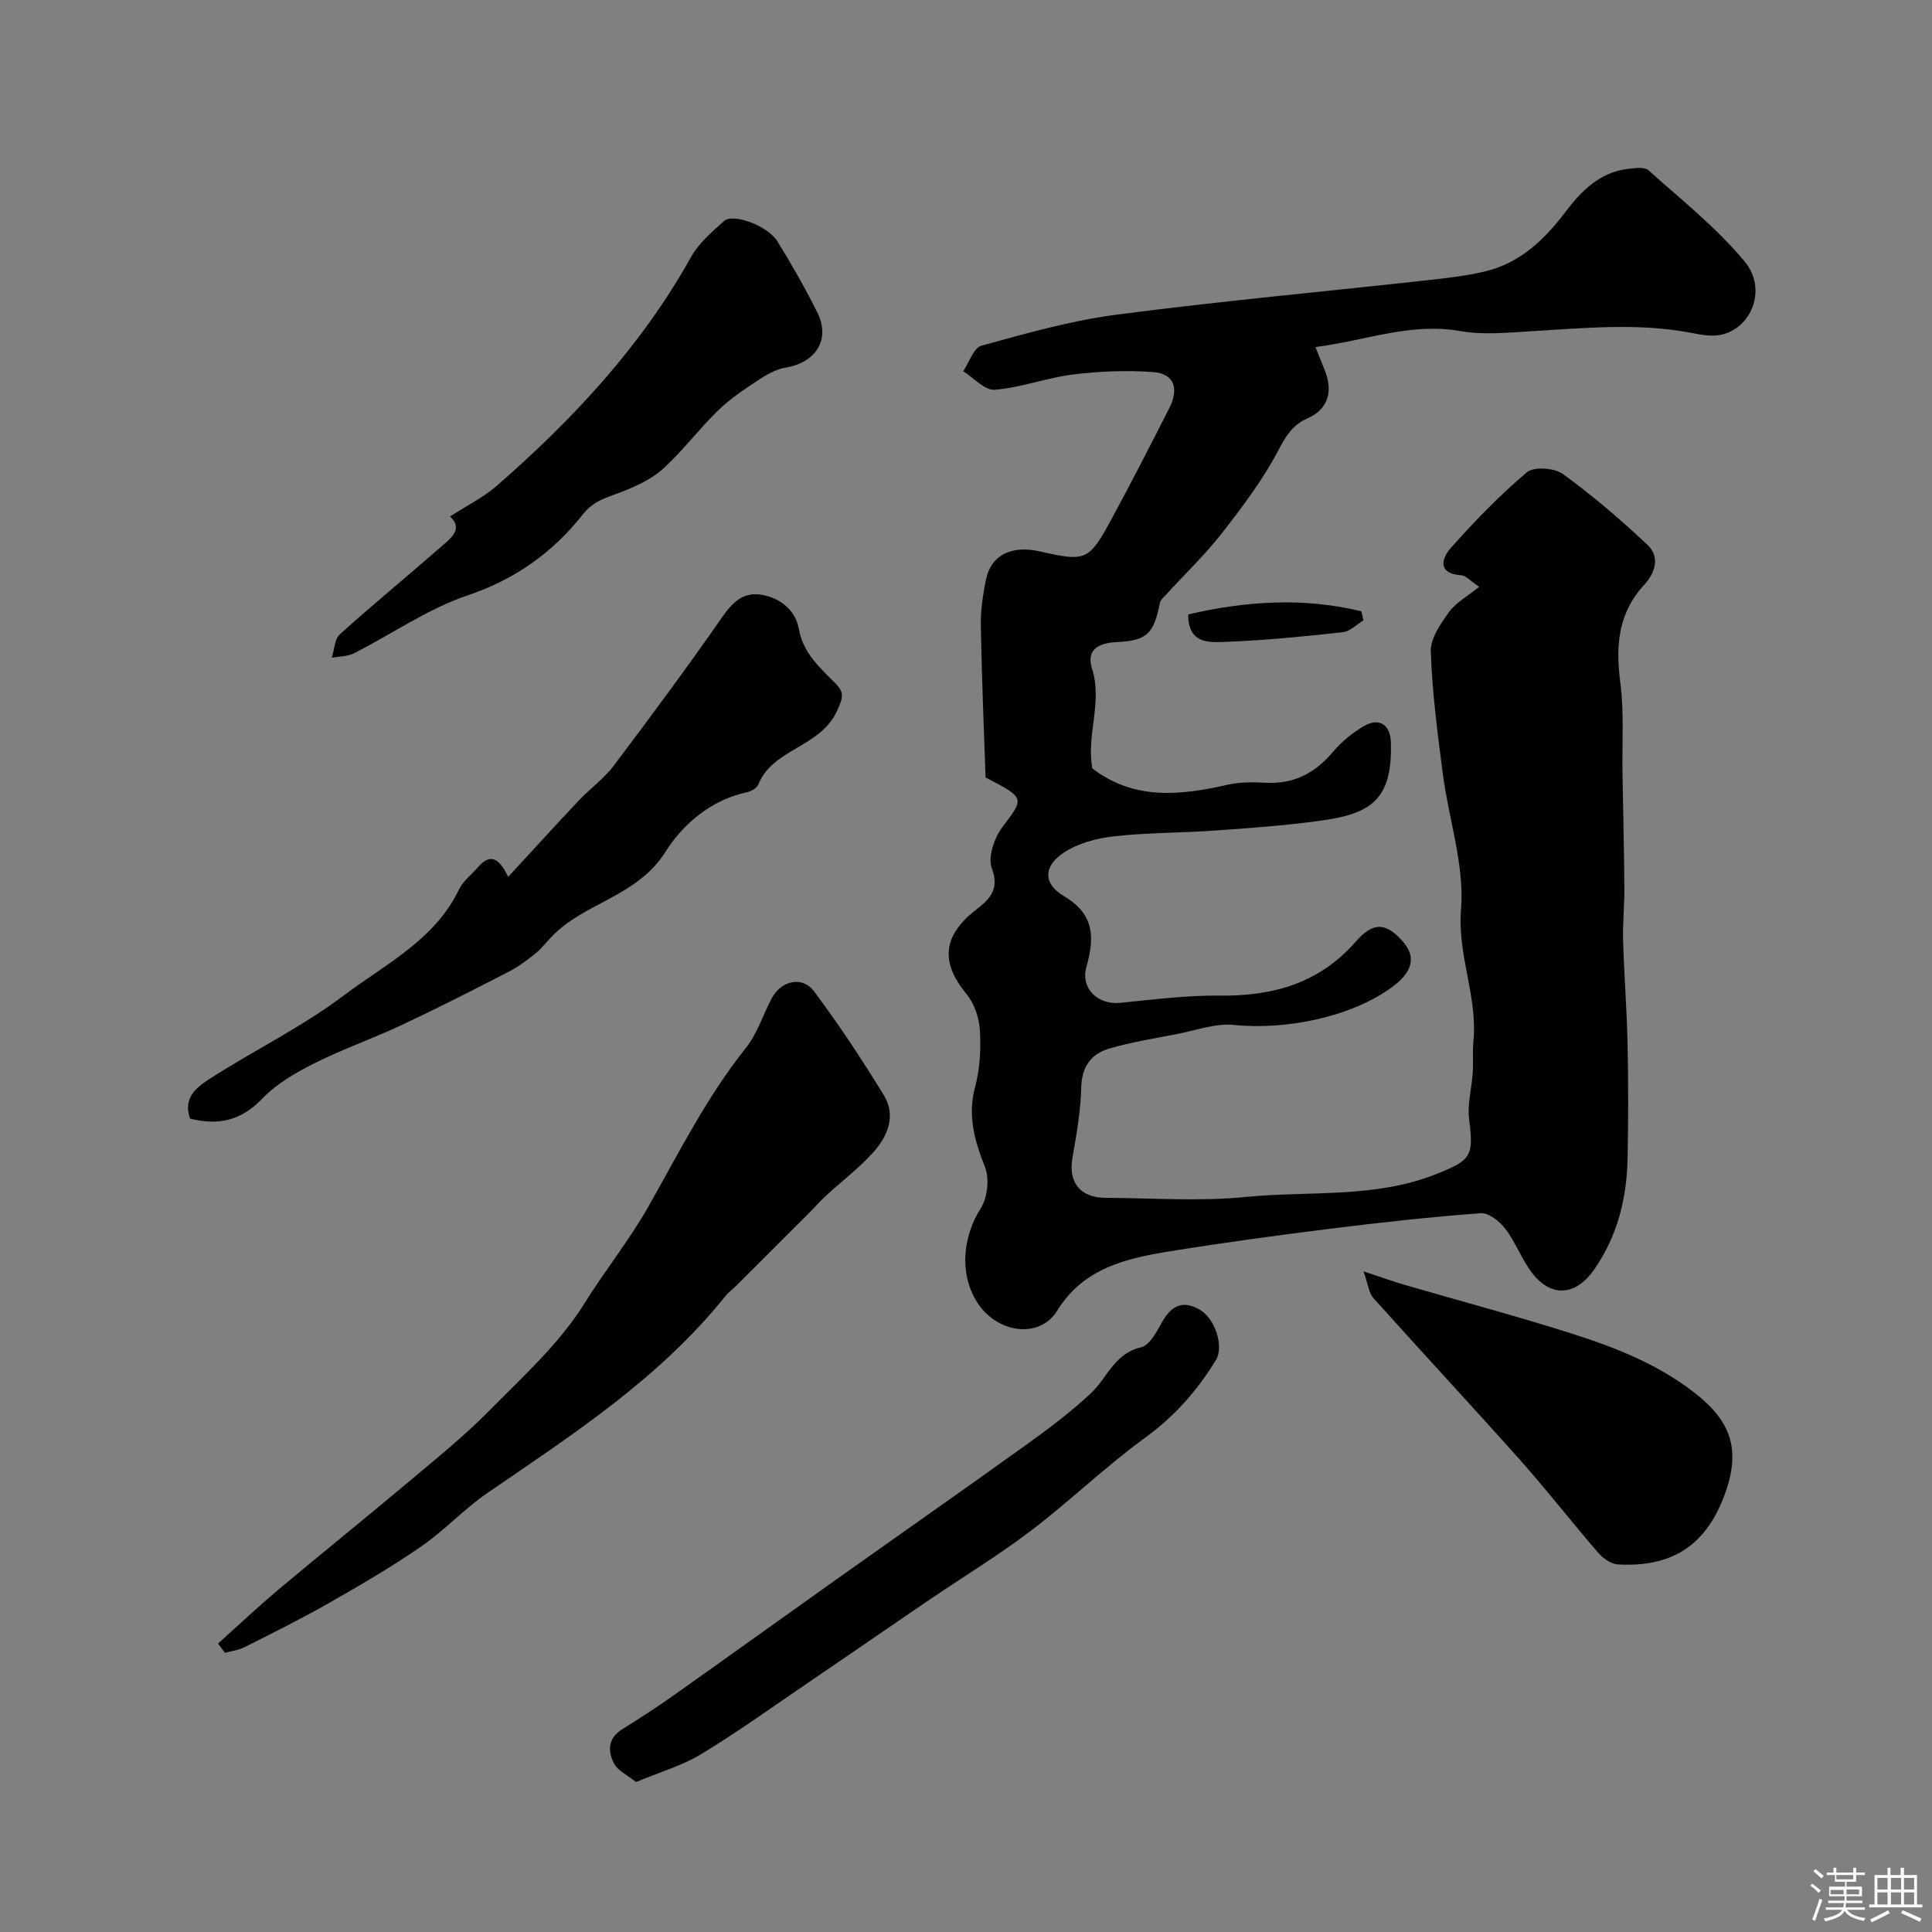 <svg enable-background="new 0 0 400 400" viewBox="0 0 400 400" xmlns="http://www.w3.org/2000/svg"><rect x="0" y="0" width="400" height="400" fill="#808080" stroke="none"/><path d="m374.8 390.4.4-.4c.7.5 1.3 1 1.8 1.4l-.5.5c-.5-.6-1.1-1.1-1.7-1.5zm1 7.3-.6-.3c.5-1.4 1.1-2.8 1.5-4.3.2.1.4.2.6.3-.5 1.3-1 2.8-1.5 4.3zm-.4-10.3.5-.4c.4.3 1 .8 1.7 1.4l-.5.5c-.5-.5-1.1-1-1.7-1.5zm2.5.3h1.7v-1h.6v1h3.5v-1h.6v1h1.8v.5h-1.8v1.4h-2v1h3.2v2h-3.2v.9h3.3v.5h-3.4c0 .3-.1.6-.1.9h4v.5h-3.7c.7.9 1.9 1.5 3.8 1.7-.1.2-.2.4-.3.6-2.1-.4-3.5-1.1-4-2.1-.4 1-1.8 1.7-4 2.2-.1-.2-.2-.4-.3-.6 2.1-.4 3.4-1 3.8-1.8h-3.4v-.5h3.6c.1-.3.1-.6.2-.9h-3.3v-.5h3.4c0-.3 0-.6 0-.9h-3.2v-2h3.3v-1h-2.1v-1.4h-1.7v-.5zm1.1 3.5v1h2.7c0-.3 0-.4 0-.4 0-.1 0-.2 0-.2 0-.1 0-.2 0-.3h-2.7zm1.2-3v.9h3.5v-.9zm4.7 3h-2.6v.6.4h2.6z" fill="#fcfbfa"/><path d="m393.6 386.7h.6v1.5h2.7v6.1h1.1v.6h-11v-.6h1.1v-6.1h2.7v-1.5h.6v1.5h2.1v-1.5zm-2.7 8.8.4.6c-1.2.6-2.5 1.3-3.8 1.9-.1-.2-.2-.4-.3-.6 1.2-.6 2.5-1.2 3.7-1.9zm-2.2-6.7v2.4h2.1v-2.4zm0 3v2.5h2.1v-2.5zm2.8-3v2.4h2.1v-2.4zm0 3v2.5h2.1v-2.5zm6 6.1c-1.4-.7-2.7-1.3-3.9-1.8l.3-.6c1.5.6 2.7 1.2 3.9 1.7zm-1.2-9.1h-2.1v2.4h2.1zm-2.1 3v2.5h2.1v-2.5z" fill="#fcfbfa"/><g fill="#010103"><path d="m204.05 160.96c-.33-9.97-.8-20.63-.98-31.3-.06-3.25.42-6.57 1.09-9.76 1.05-5.01 5.3-7.06 11.17-5.73 9.48 2.15 10.11 1.95 14.78-6.66 4.11-7.59 8.05-15.28 11.96-22.97 1.95-3.84 1.33-7.2-3.44-7.52-5.45-.38-11.02-.16-16.45.51-5.46.68-10.77 2.72-16.23 3.17-2.06.17-4.35-2.48-6.53-3.84 1.24-1.83 2.16-4.84 3.78-5.29 9.21-2.53 18.5-5.18 27.94-6.42 21.47-2.8 43.04-4.78 64.56-7.15 3.88-.43 7.79-.88 11.58-1.76 7.35-1.71 12.41-6.52 16.88-12.43 3.23-4.27 7.14-8.24 13.04-8.86 1.36-.14 3.27-.44 4.07.28 6.83 6.12 14.13 11.91 19.95 18.92 4.75 5.72 1.41 13.98-5.14 15.21-2.09.39-4.43-.18-6.6-.57-10.91-1.96-21.82-.83-32.75-.19-4.78.28-9.7.77-14.35-.05-10.31-1.83-19.6 1.98-30.03 3.3.93 2.32 1.47 3.64 1.99 4.97 1.69 4.34.56 7.95-3.61 9.78-3.27 1.43-4.58 3.84-6.2 6.89-3.19 6.01-7.37 11.55-11.58 16.94-3.45 4.42-7.54 8.33-11.34 12.48-.55.6-1.33 1.23-1.47 1.94-1.23 6.24-2.61 7.8-8.86 8.08-3.94.18-6.43 1.61-5.18 5.55 2.22 6.95-1.24 13.72.06 20.61 8.59 6.61 18.14 5.62 27.93 3.4 2.54-.58 5.29-.58 7.91-.43 5.88.33 10.29-2.01 14.02-6.44 1.77-2.1 4.04-3.94 6.43-5.32 3.05-1.77 5.39-.28 5.51 3.27.43 12.4-4.49 14.98-14.87 16.39-7.15.97-14.38 1.49-21.58 2-6.94.49-13.94.41-20.85 1.19-3.59.4-7.48 1.42-10.42 3.38-4.23 2.82-4.33 6.42.05 9.01 6.42 3.8 6.31 8.72 4.63 14.68-1.23 4.36 2.33 7.87 6.98 7.41 6.87-.68 13.77-1.58 20.65-1.5 11.06.13 20.6-2.56 28.17-11.2 3.7-4.23 6.36-3.88 9.81.11 2.68 3.1 1.93 6.2-2.26 9.29-8.27 6.11-21.75 8.99-32.82 7.87-3.73-.38-7.67 1.09-11.49 1.83-4.77.93-9.6 1.7-14.25 3.05-3.74 1.08-5.75 3.68-5.85 8.04-.11 4.87-.98 9.75-1.82 14.57-.89 5.08 1.57 8.29 6.88 8.31 9.66.03 19.41.78 28.98-.18 13.15-1.31 26.67.35 39.44-4.73 7.23-2.88 7.81-3.7 6.83-11.31-.41-3.16.54-6.49.75-9.74.14-2.17-.07-4.38.14-6.54.88-9.17-3.34-17.68-2.57-27.17.74-9.17-2.52-18.63-3.75-27.99-1.11-8.45-2.21-16.94-2.51-25.44-.1-2.7 2.02-5.74 3.76-8.17 1.4-1.95 3.76-3.22 6.26-5.24-1.94-1.3-2.77-2.32-3.67-2.38-5.03-.33-4.13-3.49-2.19-5.68 4.92-5.53 10.1-10.89 15.74-15.65 1.45-1.22 5.7-.92 7.45.36 6.15 4.46 11.98 9.45 17.52 14.67 2.6 2.45 1.63 5.76-.66 8.24-5.42 5.85-5.97 12.61-4.98 20.18.82 6.21.35 12.59.46 18.9.13 7.85.33 15.7.39 23.54.03 3.72-.37 7.44-.26 11.15.2 7.1.77 14.2.92 21.3.17 7.86.16 15.73.01 23.59-.16 8.3-2.06 16.14-6.9 23.1-3.77 5.42-8.82 5.94-12.83.8-2.18-2.8-3.41-6.34-5.56-9.17-1.18-1.55-3.47-3.38-5.12-3.26-10.45.78-20.89 1.93-31.29 3.23-11.03 1.38-22.05 2.88-33.02 4.65-9.1 1.47-17.95 3.47-23.41 12.34-3.63 5.89-12.55 4.67-16.63-1.91-3.64-5.89-2.88-13.47.85-19.36 1.4-2.21 1.81-6.13.85-8.54-2.18-5.5-3.63-10.64-2.02-16.63 1.01-3.75 1.21-7.85.97-11.74-.16-2.56-1.18-5.51-2.81-7.47-5.36-6.49-4.86-11.98 1.83-17.24 2.65-2.08 5.19-4.1 3.47-8.7-.87-2.31.47-6.32 2.15-8.54 4.58-6.08 4.83-6-3.46-10.31z"/><path d="m45.14 340.28c4.16-3.73 8.23-7.58 12.51-11.17 9.04-7.59 18.25-14.99 27.29-22.59 5.54-4.66 11.21-9.24 16.28-14.38 6.95-7.05 14.54-13.88 19.7-22.16 4.29-6.89 9.4-13.25 13.33-20.18 6.34-11.21 12.08-22.68 20.17-32.83 2.38-2.98 3.56-6.91 5.39-10.34 1.93-3.61 6.31-4.62 8.72-1.4 5.15 6.88 9.9 14.1 14.41 21.43 2.71 4.41.8 8.71-2.33 12.13-2.88 3.15-6.34 5.77-9.49 8.67-1.34 1.24-2.55 2.62-3.85 3.91-4.97 4.98-9.95 9.95-14.94 14.92-.71.7-1.54 1.3-2.16 2.07-13.6 16.99-31.59 28.63-49.24 40.73-4.85 3.33-8.93 7.79-13.78 11.13-6.16 4.25-12.66 8.03-19.17 11.74-5.67 3.23-11.53 6.14-17.37 9.08-1.23.62-2.68.78-4.04 1.15-.47-.64-.95-1.27-1.43-1.91z"/><path d="m39.35 231.6c-1.6-4.47 1.59-6.66 4.39-8.45 9.06-5.79 18.84-10.58 27.39-17.02 8.61-6.5 18.87-11.48 23.92-22.01.82-1.72 2.55-3 3.83-4.49 2.09-2.43 4.06-2.89 6.33 1.92 5.27-5.71 9.9-10.81 14.63-15.82 2.34-2.47 5.2-4.52 7.23-7.21 7.65-10.14 15.22-20.36 22.47-30.78 2.1-3.01 4.28-5.15 7.91-4.63 4.02.57 7.26 3.26 7.92 7.01.91 5.1 4.27 8.01 7.49 11.25 1.92 1.93 1.81 2.86.41 5.87-3.52 7.59-13.23 7.69-16.27 15.18-.3.75-1.48 1.43-2.37 1.61-7.49 1.57-13.35 6.76-16.84 12.31-5.87 9.35-16.8 10.47-23.62 17.63-1.09 1.15-2.08 2.44-3.3 3.42-1.73 1.39-3.54 2.76-5.5 3.77-7.33 3.77-14.67 7.52-22.12 11.02-5.99 2.81-12.27 5.01-18.18 7.97-3.86 1.94-7.84 4.23-10.77 7.31-4.4 4.61-9.18 5.59-14.95 4.14z"/><path d="m93.18 106.93c3.65-2.36 6.9-3.95 9.54-6.24 15.84-13.78 30.03-28.98 40.36-47.49 1.6-2.88 4.34-5.21 6.85-7.46 1.85-1.65 9.03 1.01 11 4.19 2.98 4.82 5.81 9.76 8.32 14.83 2.73 5.53-.37 10.34-6.57 11.34-2.07.33-4.11 1.55-5.91 2.74-2.86 1.89-5.75 3.84-8.18 6.22-3.95 3.85-7.28 8.36-11.37 12.04-2.43 2.19-5.69 3.64-8.8 4.85-2.91 1.12-5.49 1.67-7.81 4.62-6.15 7.81-13.96 13.38-23.8 16.7-8.23 2.78-15.64 7.98-23.49 11.97-1.35.69-3.07.65-4.62.94.53-1.65.55-3.85 1.66-4.85 6.71-6.06 13.71-11.8 20.52-17.75 2.24-1.97 5.23-3.95 2.3-6.65z"/><path d="m131.69 368.95c-1.75-1.41-3.76-2.31-4.56-3.83-1.32-2.53-1.31-5.25 1.71-7.11 3.6-2.23 7.15-4.55 10.61-6.99 11.28-7.98 22.5-16.06 33.77-24.06 13.07-9.28 26.21-18.46 39.23-27.82 4.64-3.34 9.26-6.79 13.42-10.69 3.4-3.2 4.85-8.25 10.39-9.51 1.75-.4 3.21-3.2 4.31-5.18 1.96-3.52 4.43-4.67 7.97-2.51 3.08 1.88 4.89 7.56 3.21 10.32-3.84 6.3-8.56 11.65-14.66 16.09-8.21 5.97-15.56 13.11-23.65 19.26-6.83 5.19-14.21 9.66-21.32 14.5-8.49 5.77-16.93 11.62-25.42 17.39-7.15 4.86-14.18 9.92-21.56 14.38-3.97 2.39-8.56 3.71-13.45 5.76z"/><path d="m282.3 263.22c3.75 1.24 6.12 2.1 8.53 2.8 11.47 3.34 23.03 6.42 34.42 10.03 9.14 2.9 18.1 6.42 25.77 12.45 7.23 5.69 9.59 11.52 5.98 21.15-4.04 10.77-11.31 14.83-22 14.25-1.44-.08-3.13-1.28-4.14-2.45-5.47-6.32-10.6-12.95-16.16-19.19-10.02-11.25-20.29-22.28-30.35-33.5-.93-1.03-1.07-2.76-2.05-5.54z"/><path d="m282.28 128.44c-1.41.85-2.76 2.29-4.24 2.45-8 .88-16.03 1.68-24.07 1.99-3.4.13-7.98.62-7.97-5.67 12.09-2.81 23.99-3.54 35.87-.64.14.62.27 1.25.41 1.87z"/></g></svg>